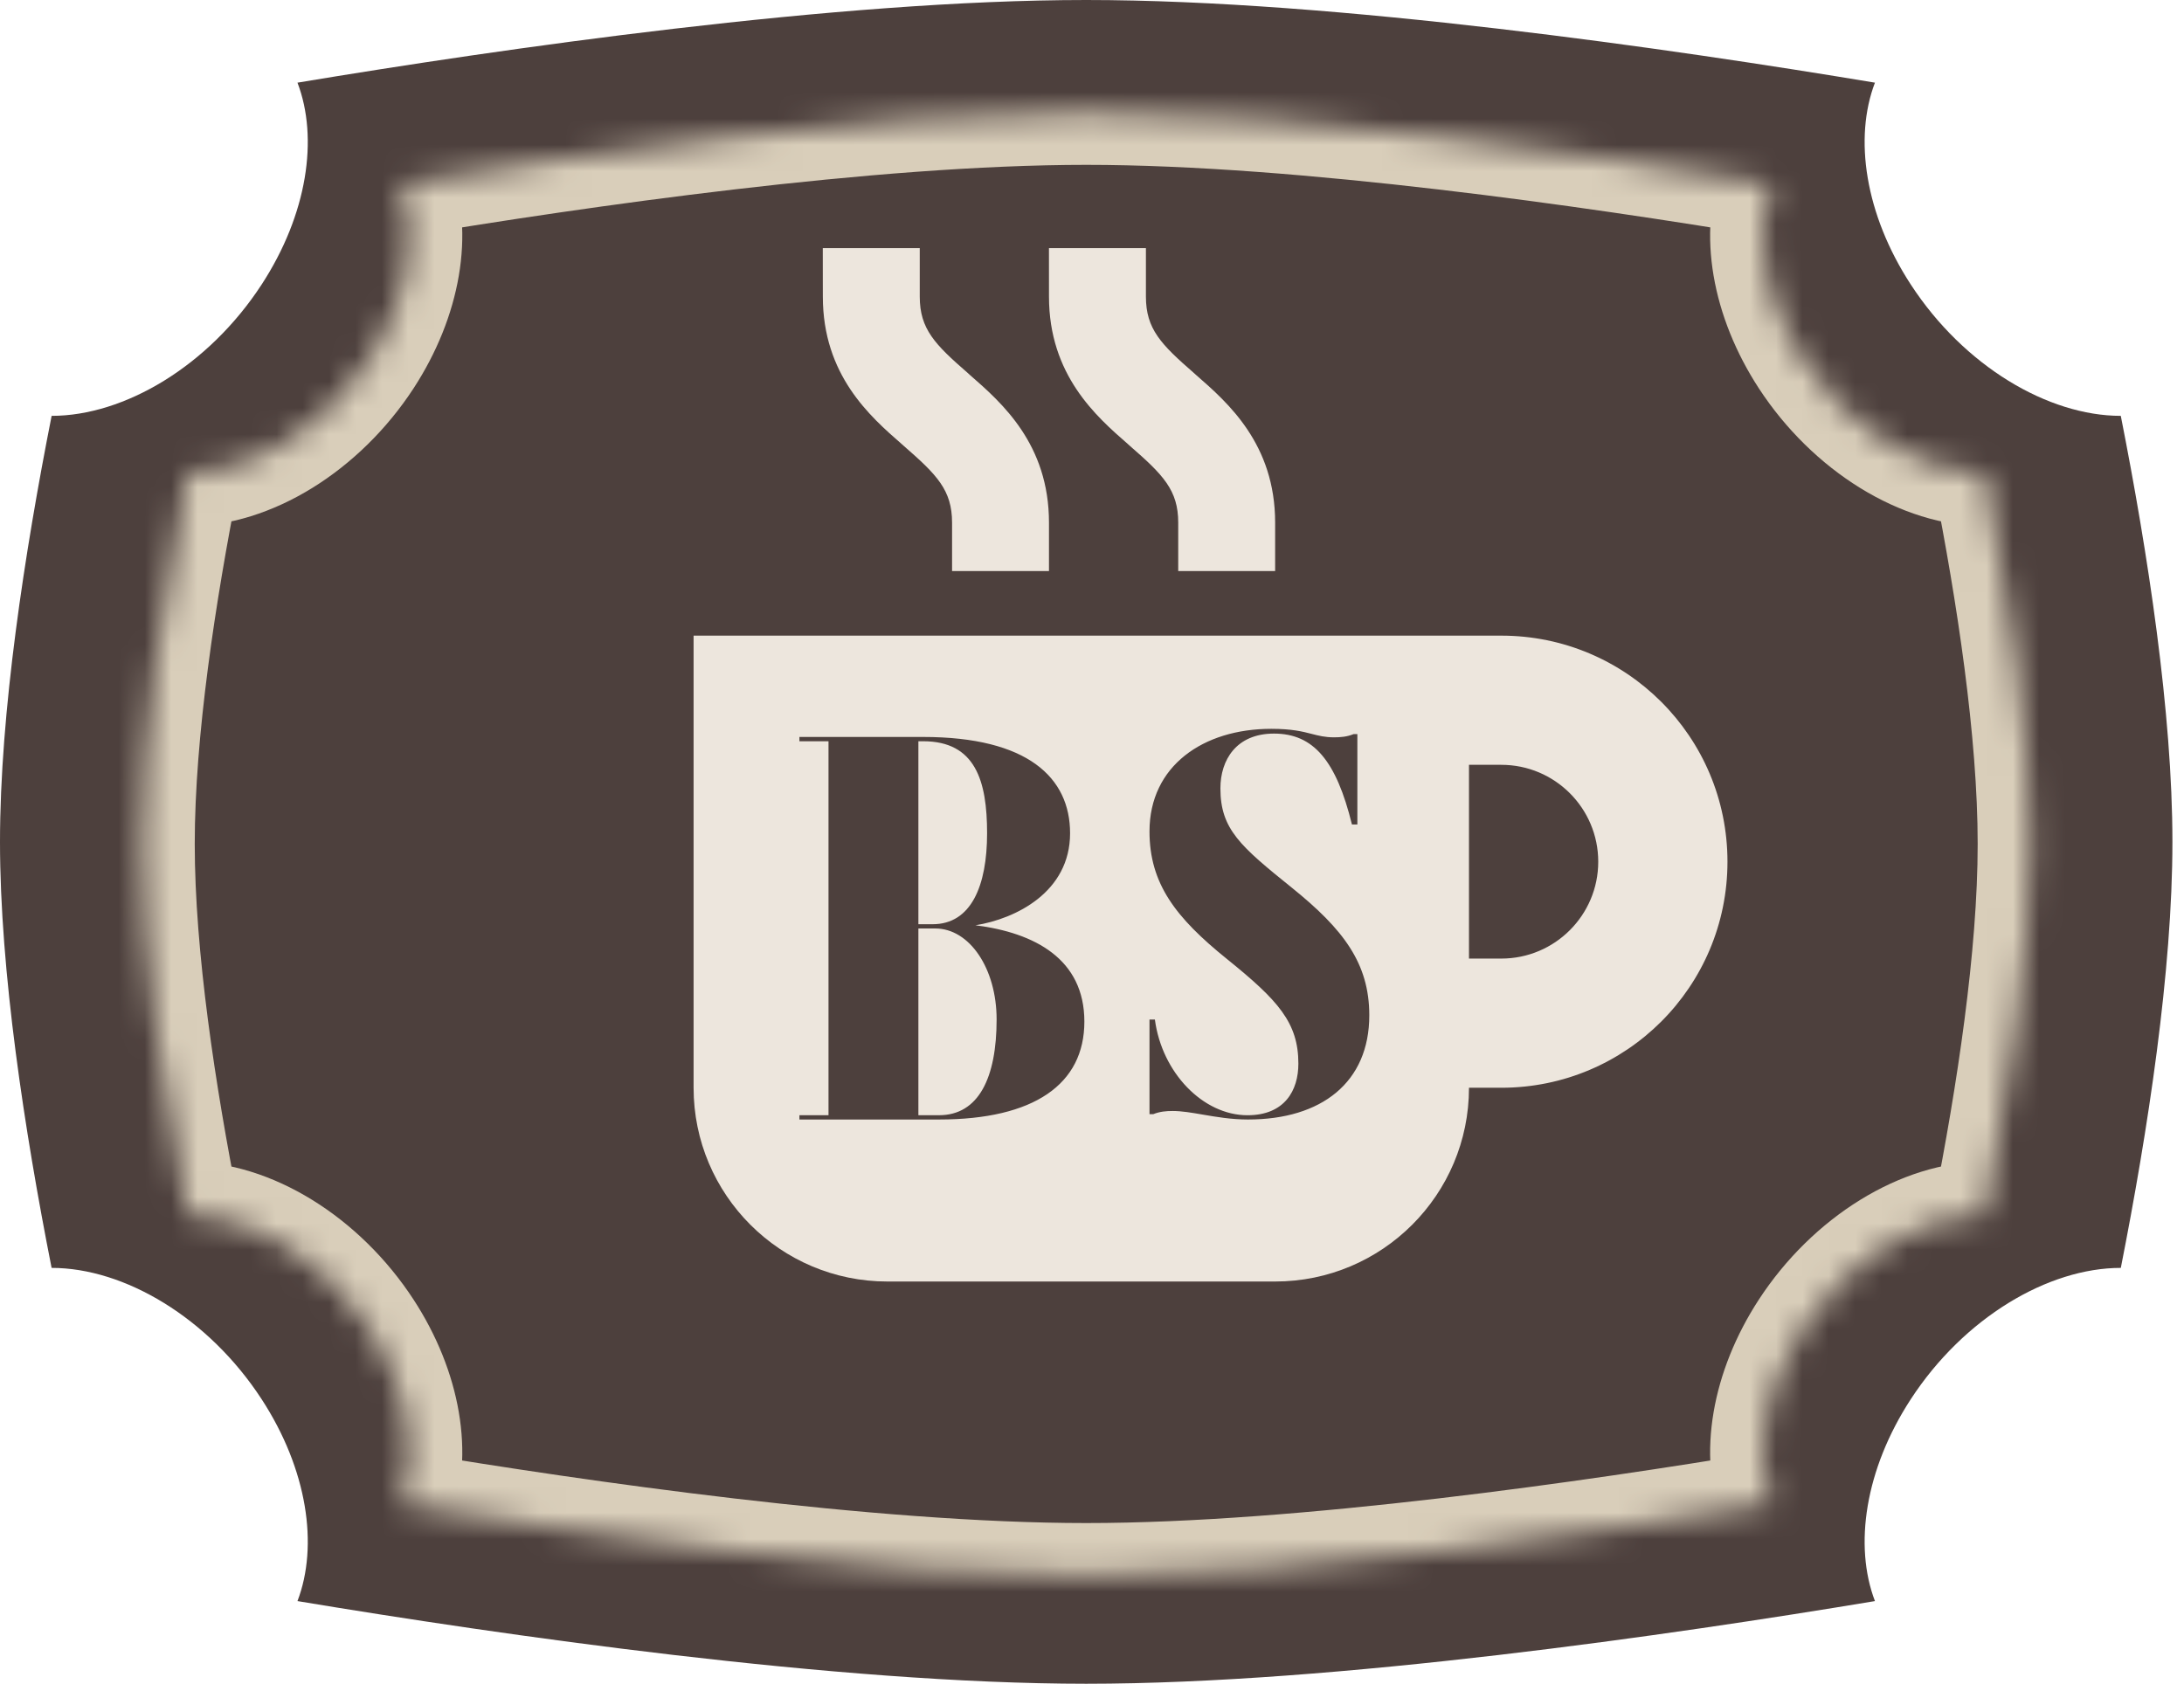 <svg width="83" height="64" viewBox="0 0 83 64" fill="none" xmlns="http://www.w3.org/2000/svg">
<path fill-rule="evenodd" clip-rule="evenodd" d="M41.28 0C31.812 0 19.003 1.861 11.305 3.142C12.111 5.249 11.683 8.146 9.941 10.818C7.923 13.913 4.728 15.807 1.962 15.807C0.933 21.017 0 27.095 0 32C0 36.905 0.933 42.983 1.961 48.193C4.728 48.193 7.923 50.086 9.941 53.181C11.683 55.854 12.111 58.751 11.305 60.858C19.003 62.139 31.812 64 41.28 64C50.748 64 63.557 62.139 71.255 60.858C70.449 58.751 70.877 55.854 72.619 53.181C74.637 50.086 77.832 48.193 80.599 48.193C81.627 42.983 82.56 36.905 82.56 32C82.56 27.095 81.627 21.017 80.598 15.807C77.832 15.807 74.637 13.914 72.619 10.818C70.877 8.146 70.449 5.249 71.255 3.142C63.557 1.86 50.748 0 41.28 0Z" fill="#4D403D"/>
<mask id="path-2-inside-1_293_1402" fill="white">
<path fill-rule="evenodd" clip-rule="evenodd" d="M41.28 4.266C33.051 4.266 21.918 5.883 15.227 6.996C15.927 8.828 15.556 11.346 14.041 13.669C12.287 16.359 9.511 18.004 7.106 18.005C6.212 22.533 5.401 27.816 5.401 32.079C5.401 36.342 6.212 41.625 7.106 46.153C9.511 46.153 12.287 47.799 14.041 50.489C15.556 52.811 15.927 55.33 15.227 57.161C21.918 58.275 33.051 59.892 41.28 59.892C49.509 59.892 60.642 58.275 67.333 57.161C66.633 55.33 67.004 52.812 68.519 50.489C70.273 47.799 73.049 46.153 75.454 46.153C76.348 41.625 77.159 36.342 77.159 32.079C77.159 27.816 76.348 22.533 75.454 18.005C73.049 18.004 70.272 16.359 68.519 13.669C67.004 11.346 66.633 8.828 67.333 6.996C60.642 5.883 49.509 4.266 41.28 4.266Z"/>
</mask>
<path d="M15.227 6.996L14.899 5.023L12.485 5.425L13.359 7.711L15.227 6.996ZM14.041 13.669L12.366 12.576L14.041 13.669ZM7.106 18.005L7.106 16.005L5.462 16.005L5.144 17.617L7.106 18.005ZM7.106 46.153L5.144 46.54L5.462 48.153L7.106 48.153L7.106 46.153ZM14.041 50.489L12.366 51.581H12.366L14.041 50.489ZM15.227 57.161L13.359 56.447L12.485 58.732L14.898 59.134L15.227 57.161ZM67.333 57.161L67.662 59.134L70.075 58.732L69.201 56.447L67.333 57.161ZM68.519 50.489L70.194 51.581L68.519 50.489ZM75.454 46.153L75.454 48.153L77.098 48.153L77.416 46.54L75.454 46.153ZM75.454 18.005L77.416 17.617L77.098 16.005L75.454 16.005L75.454 18.005ZM68.519 13.669L66.843 14.761L68.519 13.669ZM67.333 6.996L69.201 7.711L70.075 5.425L67.661 5.023L67.333 6.996ZM15.555 8.969C22.245 7.856 33.233 6.266 41.28 6.266V2.266C32.869 2.266 21.59 3.91 14.899 5.023L15.555 8.969ZM15.717 14.761C17.474 12.065 18.086 8.874 17.095 6.282L13.359 7.711C13.768 8.782 13.637 10.627 12.366 12.576L15.717 14.761ZM7.106 20.005C10.346 20.004 13.69 17.869 15.717 14.761L12.366 12.576C10.885 14.848 8.675 16.005 7.106 16.005L7.106 20.005ZM7.401 32.079C7.401 28.017 8.18 22.89 9.068 18.392L5.144 17.617C4.244 22.176 3.401 27.614 3.401 32.079H7.401ZM9.068 45.765C8.18 41.268 7.401 36.14 7.401 32.079H3.401C3.401 36.543 4.244 41.982 5.144 46.54L9.068 45.765ZM15.716 49.397C13.69 46.288 10.346 44.153 7.106 44.153L7.106 48.153C8.675 48.153 10.884 49.309 12.366 51.581L15.716 49.397ZM17.095 57.876C18.086 55.284 17.474 52.092 15.716 49.397L12.366 51.581C13.637 53.531 13.768 55.375 13.359 56.447L17.095 57.876ZM41.28 57.892C33.233 57.892 22.245 56.302 15.555 55.188L14.898 59.134C21.59 60.248 32.869 61.892 41.28 61.892V57.892ZM67.005 55.188C60.315 56.302 49.327 57.892 41.28 57.892V61.892C49.691 61.892 60.97 60.248 67.662 59.134L67.005 55.188ZM69.201 56.447C68.791 55.375 68.923 53.531 70.194 51.581L66.843 49.397C65.086 52.092 64.474 55.284 65.465 57.876L69.201 56.447ZM70.194 51.581C71.675 49.309 73.885 48.153 75.454 48.153L75.454 44.153C72.214 44.153 68.87 46.288 66.843 49.397L70.194 51.581ZM75.159 32.079C75.159 36.14 74.38 41.268 73.492 45.765L77.416 46.54C78.316 41.982 79.159 36.543 79.159 32.079H75.159ZM73.492 18.392C74.38 22.89 75.159 28.017 75.159 32.079H79.159C79.159 27.614 78.316 22.176 77.416 17.617L73.492 18.392ZM66.843 14.761C68.87 17.869 72.213 20.004 75.454 20.005L75.454 16.005C73.885 16.005 71.675 14.848 70.194 12.576L66.843 14.761ZM65.465 6.282C64.474 8.874 65.086 12.065 66.843 14.761L70.194 12.576C68.923 10.627 68.791 8.782 69.201 7.711L65.465 6.282ZM41.28 6.266C49.327 6.266 60.315 7.856 67.005 8.969L67.661 5.023C60.97 3.91 49.691 2.266 41.28 2.266V6.266Z" fill="#D9CEBA" mask="url(#path-2-inside-1_293_1402)"/>
<path fill-rule="evenodd" clip-rule="evenodd" d="M31.269 9.432L34.954 9.432V11.273C34.954 12.508 35.53 13.091 36.781 14.18L36.865 14.257C38.07 15.308 39.865 16.881 39.865 19.865V21.706H36.182V19.865C36.182 18.63 35.606 18.047 34.356 16.957L34.271 16.881C33.066 15.83 31.271 14.257 31.271 11.273C31.271 11.065 31.27 10.899 31.27 10.703C31.269 10.417 31.269 10.068 31.269 9.432ZM26.359 41.346L26.359 24.161H53.372H57.055C61.805 24.161 65.65 28.005 65.65 32.754C65.65 37.502 61.805 41.346 57.055 41.346H55.827C55.827 45.412 52.528 48.711 48.46 48.711H33.726C29.659 48.711 26.359 45.412 26.359 41.346ZM57.055 29.071H55.827V36.436H57.055C59.089 36.436 60.739 34.786 60.739 32.754C60.739 30.721 59.089 29.071 57.055 29.071ZM43.549 9.432V11.273C43.549 12.508 44.125 13.091 45.375 14.18L45.46 14.257C46.665 15.308 48.46 16.881 48.46 19.865V21.706H44.777V19.865C44.777 18.63 44.201 18.047 42.95 16.957L42.866 16.881C41.661 15.83 39.865 14.257 39.865 11.273C39.865 10.763 39.865 10.237 39.864 9.432L43.549 9.432ZM49.096 33.743C51.05 35.319 52.038 36.612 52.038 38.593C52.038 41.138 50.227 42.553 47.429 42.553C46.794 42.553 46.221 42.454 45.707 42.366C45.289 42.294 44.911 42.229 44.569 42.229C44.322 42.229 44.075 42.249 43.829 42.35H43.685V38.754H43.89C44.158 40.775 45.721 42.391 47.408 42.391C48.828 42.391 49.343 41.441 49.343 40.431C49.343 38.875 48.581 38.027 46.627 36.451C44.672 34.875 43.685 33.582 43.685 31.602C43.685 29.117 45.721 27.703 48.314 27.703C49.096 27.703 49.5 27.806 49.85 27.896C50.118 27.965 50.353 28.026 50.7 28.026C50.947 28.026 51.194 28.006 51.441 27.904H51.585V31.339H51.379C50.783 28.915 49.919 27.884 48.417 27.884C46.976 27.884 46.38 28.895 46.38 29.965C46.38 31.521 47.141 32.168 49.096 33.743ZM41.21 38.831C41.21 41.21 39.301 42.553 35.685 42.553H30.381V42.39H31.486V28.175H30.381V28.012H35.082C39.06 28.012 40.667 29.558 40.667 31.672C40.667 33.91 38.598 34.926 37.071 35.17C39.321 35.455 41.21 36.452 41.21 38.831ZM34.902 28.175V35.13H35.444C36.91 35.13 37.513 33.665 37.513 31.672C37.513 29.68 37.071 28.175 35.082 28.175H34.902ZM35.544 35.292H34.902V42.39H35.685C37.192 42.39 37.875 40.966 37.875 38.75C37.875 36.818 36.85 35.292 35.544 35.292Z" fill="#EDE6DD"/>
</svg>
